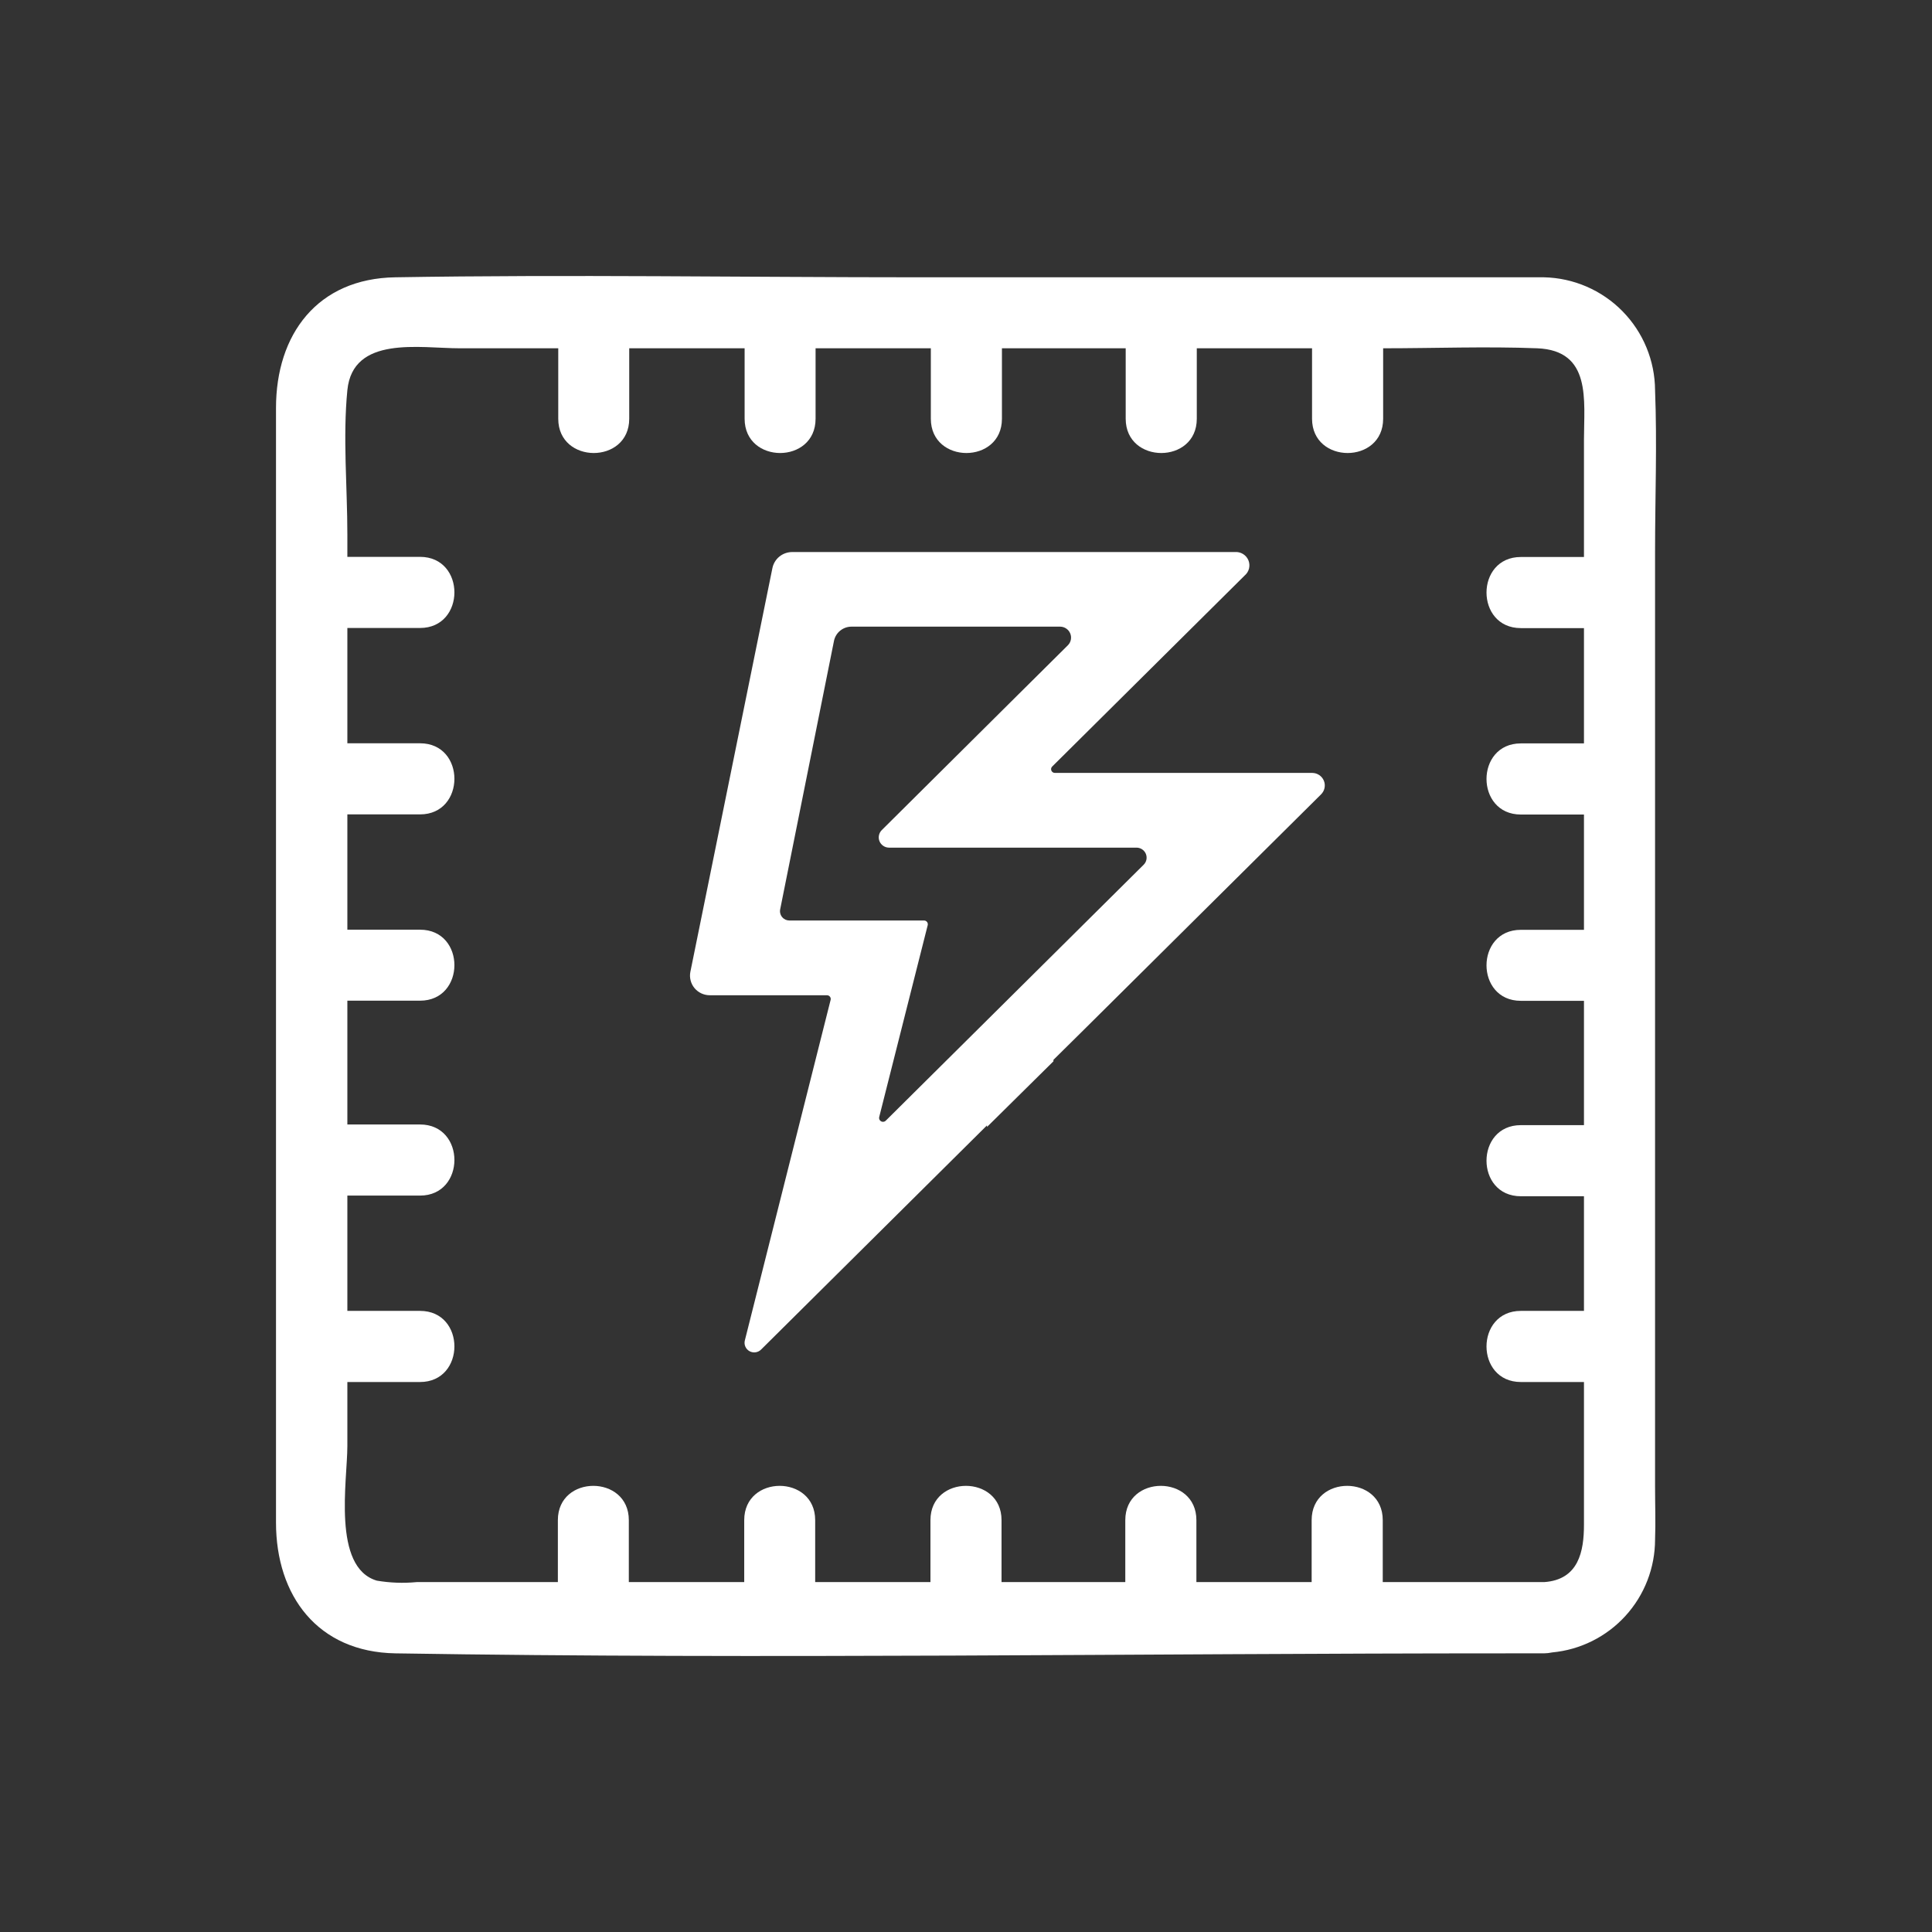 <svg width="140" height="140" viewBox="0 0 140 140" fill="none" xmlns="http://www.w3.org/2000/svg">
<rect x="0" y="0" width="140" height="140" fill="#333333" stroke="none"/>
<path d="M95.083 56.008H76.443C76.388 56.009 76.335 55.993 76.289 55.964C76.243 55.934 76.208 55.891 76.187 55.842C76.166 55.791 76.16 55.736 76.171 55.683C76.182 55.63 76.209 55.582 76.248 55.544L78.577 53.233L90.192 41.705C90.35 41.573 90.461 41.394 90.51 41.195C90.558 40.995 90.542 40.786 90.463 40.596C90.383 40.407 90.246 40.248 90.069 40.141C89.892 40.034 89.686 39.986 89.481 40.003H76.336H71.561H57.403C57.064 40.004 56.736 40.121 56.475 40.334C56.214 40.547 56.036 40.844 55.97 41.174L50.026 70.427C49.986 70.632 49.992 70.844 50.044 71.047C50.096 71.25 50.192 71.439 50.326 71.601C50.46 71.763 50.629 71.893 50.819 71.982C51.01 72.072 51.218 72.119 51.429 72.119H59.926C59.968 72.119 60.009 72.129 60.046 72.147C60.083 72.165 60.116 72.192 60.141 72.225C60.167 72.257 60.184 72.295 60.193 72.335C60.201 72.376 60.2 72.418 60.189 72.458L53.973 97.137C53.936 97.284 53.949 97.44 54.01 97.58C54.071 97.72 54.176 97.836 54.31 97.911C54.444 97.985 54.599 98.014 54.751 97.993C54.903 97.972 55.044 97.902 55.152 97.794L71.522 81.548V81.664L76.336 76.906V76.8L78.577 74.585L95.727 57.565C95.856 57.438 95.945 57.276 95.981 57.1C96.018 56.923 96.001 56.739 95.932 56.572C95.863 56.405 95.745 56.263 95.594 56.162C95.443 56.062 95.265 56.008 95.083 56.008ZM82.874 62.661L78.577 66.926L73.783 71.684L64.175 81.219C64.131 81.259 64.075 81.284 64.016 81.29C63.957 81.297 63.898 81.285 63.846 81.256C63.794 81.227 63.753 81.183 63.728 81.129C63.703 81.076 63.696 81.016 63.707 80.958L67.225 67.042C67.235 67.001 67.236 66.959 67.227 66.918C67.219 66.876 67.2 66.838 67.174 66.805C67.147 66.772 67.113 66.746 67.075 66.728C67.036 66.711 66.994 66.702 66.952 66.704H57.208C57.106 66.704 57.006 66.682 56.914 66.64C56.822 66.597 56.741 66.534 56.677 66.456C56.612 66.379 56.566 66.287 56.542 66.19C56.517 66.092 56.515 65.99 56.535 65.891L60.433 46.444C60.492 46.151 60.651 45.888 60.884 45.699C61.117 45.511 61.409 45.408 61.709 45.409H76.823C76.979 45.411 77.131 45.458 77.26 45.545C77.39 45.631 77.491 45.754 77.551 45.897C77.611 46.04 77.628 46.197 77.599 46.349C77.57 46.502 77.496 46.642 77.388 46.753L73.783 50.331L63.892 60.157C63.789 60.261 63.719 60.393 63.691 60.536C63.662 60.679 63.677 60.828 63.733 60.963C63.789 61.098 63.884 61.213 64.006 61.295C64.128 61.377 64.271 61.422 64.418 61.423H82.358C82.502 61.424 82.643 61.466 82.763 61.546C82.883 61.626 82.977 61.739 83.032 61.871C83.087 62.004 83.102 62.15 83.074 62.29C83.046 62.431 82.976 62.56 82.874 62.661Z" fill="white"/>
<path d="M119.932 89.224V39.948C119.932 36.102 120.085 32.151 119.932 28.276C119.92 26.131 119.071 24.076 117.567 22.548C116.062 21.02 114.021 20.139 111.877 20.094C111.022 20.094 110.166 20.094 109.32 20.094H66.53C53.91 20.094 41.27 19.883 28.65 20.094C22.999 20.18 20 24.228 20 29.564V110.328C20 115.635 23.018 119.712 28.65 119.808C55.563 120.24 82.475 119.808 109.32 119.808H111.877C112.081 119.805 112.284 119.783 112.483 119.74C114.518 119.549 116.409 118.606 117.786 117.095C119.164 115.583 119.929 113.613 119.932 111.568C119.98 110.308 119.932 109.03 119.932 107.77V89.224ZM114.78 31.872V40.362H110.205C106.889 40.362 106.889 45.515 110.205 45.515H114.78V53.87H110.205C106.889 53.87 106.889 59.024 110.205 59.024H114.78V67.379H110.205C106.889 67.379 106.889 72.523 110.205 72.523H114.78V81.532H110.205C106.889 81.532 106.889 86.685 110.205 86.685H114.78V94.992H110.205C106.889 94.992 106.889 100.146 110.205 100.146H114.78V110.481C114.78 112.404 114.405 114.472 111.896 114.645H100.199V110.155C100.199 106.847 95.047 106.838 95.047 110.155V114.645H86.695V110.155C86.695 106.847 81.543 106.838 81.543 110.155V114.645H72.575V110.155C72.575 106.847 67.424 106.838 67.424 110.155V114.645H59.071V110.155C59.071 106.847 53.929 106.838 53.929 110.155V114.645H45.567V110.155C45.567 106.847 40.425 106.838 40.425 110.155V114.645H30.188C29.227 114.737 28.257 114.701 27.305 114.539C24.056 113.577 25.171 107.28 25.171 104.79V100.146H30.438C33.754 100.146 33.764 94.992 30.438 94.992H25.171V86.637H30.438C33.754 86.637 33.764 81.484 30.438 81.484H25.171V72.513H30.438C33.754 72.513 33.764 67.369 30.438 67.369H25.171V59.014H30.438C33.754 59.014 33.764 53.861 30.438 53.861H25.171V45.506H30.438C33.754 45.506 33.764 40.352 30.438 40.352H25.171V38.737C25.171 35.314 24.835 31.689 25.171 28.276C25.565 24.286 30.438 25.238 33.312 25.238H40.453V30.343C40.453 33.651 45.596 33.66 45.596 30.343V25.238H53.958V30.343C53.958 33.651 59.1 33.66 59.1 30.343V25.238H67.452V30.343C67.452 33.651 72.604 33.66 72.604 30.343V25.238H81.572V30.343C81.572 33.651 86.724 33.66 86.724 30.343V25.238H95.076V30.343C95.076 33.651 100.228 33.66 100.228 30.343V25.238C103.948 25.238 107.686 25.094 111.397 25.238C115.347 25.401 114.78 29.007 114.78 31.862V31.872Z" fill="white"/>
</svg>
